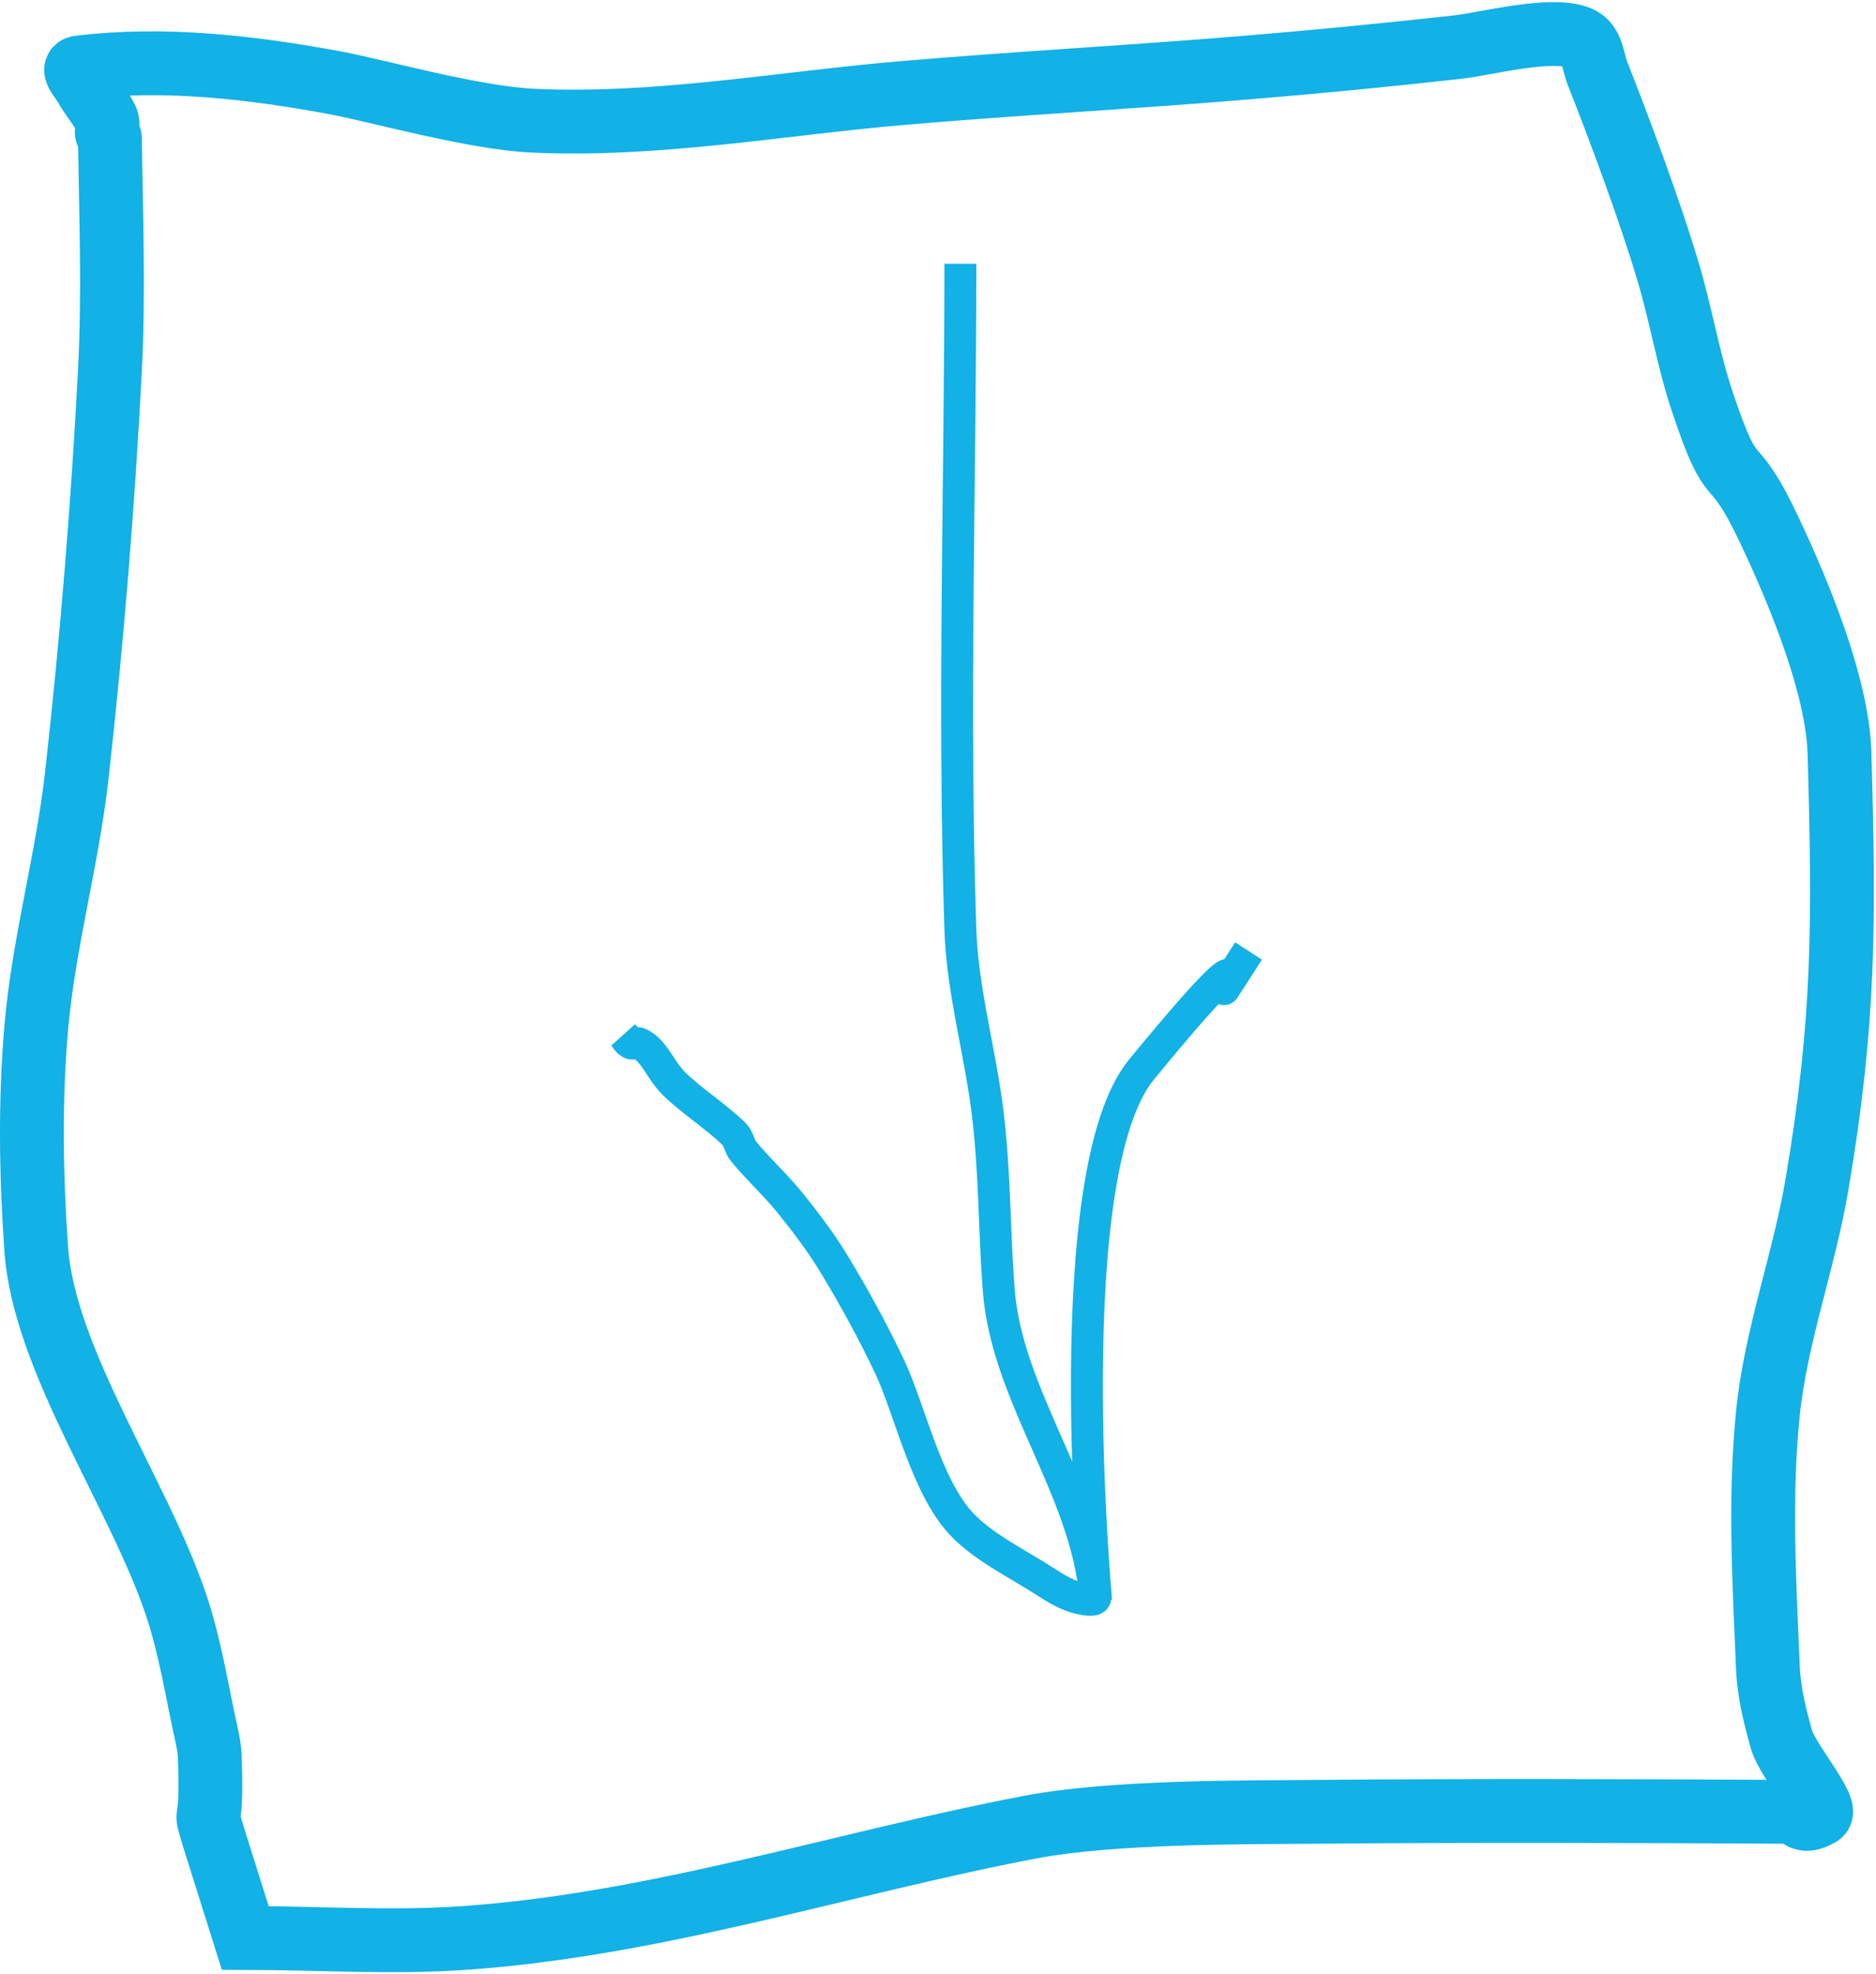 <?xml version="1.0" encoding="UTF-8"?>
<svg width="882px" height="928px" viewBox="0 0 882 928" version="1.1" xmlns="http://www.w3.org/2000/svg" xmlns:xlink="http://www.w3.org/1999/xlink">
    <!-- Generator: Sketch 51.1 (57501) - http://www.bohemiancoding.com/sketch -->
    <title>down</title>
    <desc>Created with Sketch.</desc>
    <defs></defs>
    <g id="Page-1" stroke="none" stroke-width="1" fill="none" fill-rule="evenodd">
        <g id="down" transform="translate(440.5, 464) rotate(270) translate(-440.5, -464) translate(-7.5, 38.5)" stroke="#12B1E6">
            <path d="M1.066,100.316 C1.066,134.653 -1.333,169.109 1.066,203.328 C7.458,294.504 36.261,380.769 53.162,469.317 C60.622,508.4 60.093,572.029 60.364,603.023 C61.012,677.166 60.771,751.319 60.364,825.465 C60.328,831.905 53.78,831.154 59.119,840.561 C61.683,845.08 84.592,825.291 94.253,822.582 C105.354,819.469 116.643,816.651 128.041,816.175 C167.885,814.51 207.922,812.138 247.646,816.175 C284.011,819.87 319.27,833.164 355.404,839.28 C432.155,852.271 478.543,852.082 558.016,849.831 C589.511,848.939 633.173,830.86 662.762,816.895 C702.636,798.077 677.291,800.647 723.49,785.241 C743.557,778.549 764.333,775.26 784.538,769.184 C814.315,760.227 850.66,746.639 877.708,735.987 C883.406,733.743 891.539,733.782 894.198,727.378 C899.576,714.422 891.344,683.614 889.873,670.416 C886.152,637.01 882.905,603.523 880.131,569.987 C875.719,516.655 872.852,463.15 868.318,409.832 C863.388,351.853 852.594,294.386 855.261,235.723 C856.532,207.755 869.238,162.955 872.929,143.302 C880.256,104.283 885.252,61.872 880.232,21.97 C879.784,18.411 874.321,23.689 871.566,25.174 C866.089,28.125 861.243,32.662 855.631,35.225 C853.74,36.088 851.561,34.882 849.556,35.225 C848.645,35.381 848.003,36.674 847.083,36.686 C810.722,37.163 774.323,38.576 737.995,36.686 C674.418,33.38 610.889,28.21 547.533,21.11 C507.7,16.645 468.489,5.435 428.584,2.009 C394.173,-0.946 359.525,-0.378 325.083,2.009 C272.557,5.649 209.732,50.373 157.37,67.88 C137.635,74.479 117.182,77.544 97.029,82.016 C93.533,82.792 90,83.484 86.445,83.618 C47.444,85.084 65.722,80.276 48.535,85.359 L1.066,100.316 Z" id="Path-5" stroke-width="30"></path>
            <path d="M788,436.508 C683.739,436.508 579.447,433.104 475.216,436.508 C445.55,437.477 416.291,446.264 386.72,449.613 C358.364,452.825 333.434,452.431 305.783,454.538 C255.65,458.359 212.11,495.694 161.241,499.996 C158.956,500.189 160.359,493.548 161.241,490.684 C162.858,485.435 165.664,480.956 168.425,476.673 C177.276,462.938 184.885,446.991 196.009,436.734 C213.849,420.286 249.517,412.718 269.429,403.334 C286.125,395.466 302.54,386.452 318.667,376.643 C328.358,370.749 337.646,363.654 346.774,356.292 C355.095,349.579 362.65,341.219 370.954,334.468 C373.437,332.45 376.709,332.454 379.015,330.081 C387.386,321.468 394.28,310.406 402.673,301.833 C407.227,297.182 412.859,294.823 417.646,290.624 C419.22,289.243 420.656,287.403 421.613,285.218 C422.071,284.171 421.077,282.542 421.613,281.566 C422.561,279.842 424.258,279.189 425.581,278" id="Path-6" stroke-width="15"></path>
            <path d="M160,500.306 C160.777,500.306 360.7,481.736 409.347,521.722 C502.17,598.02 412.284,537.902 465,572" id="Path-7" stroke-width="15"></path>
        </g>
    </g>
</svg>
